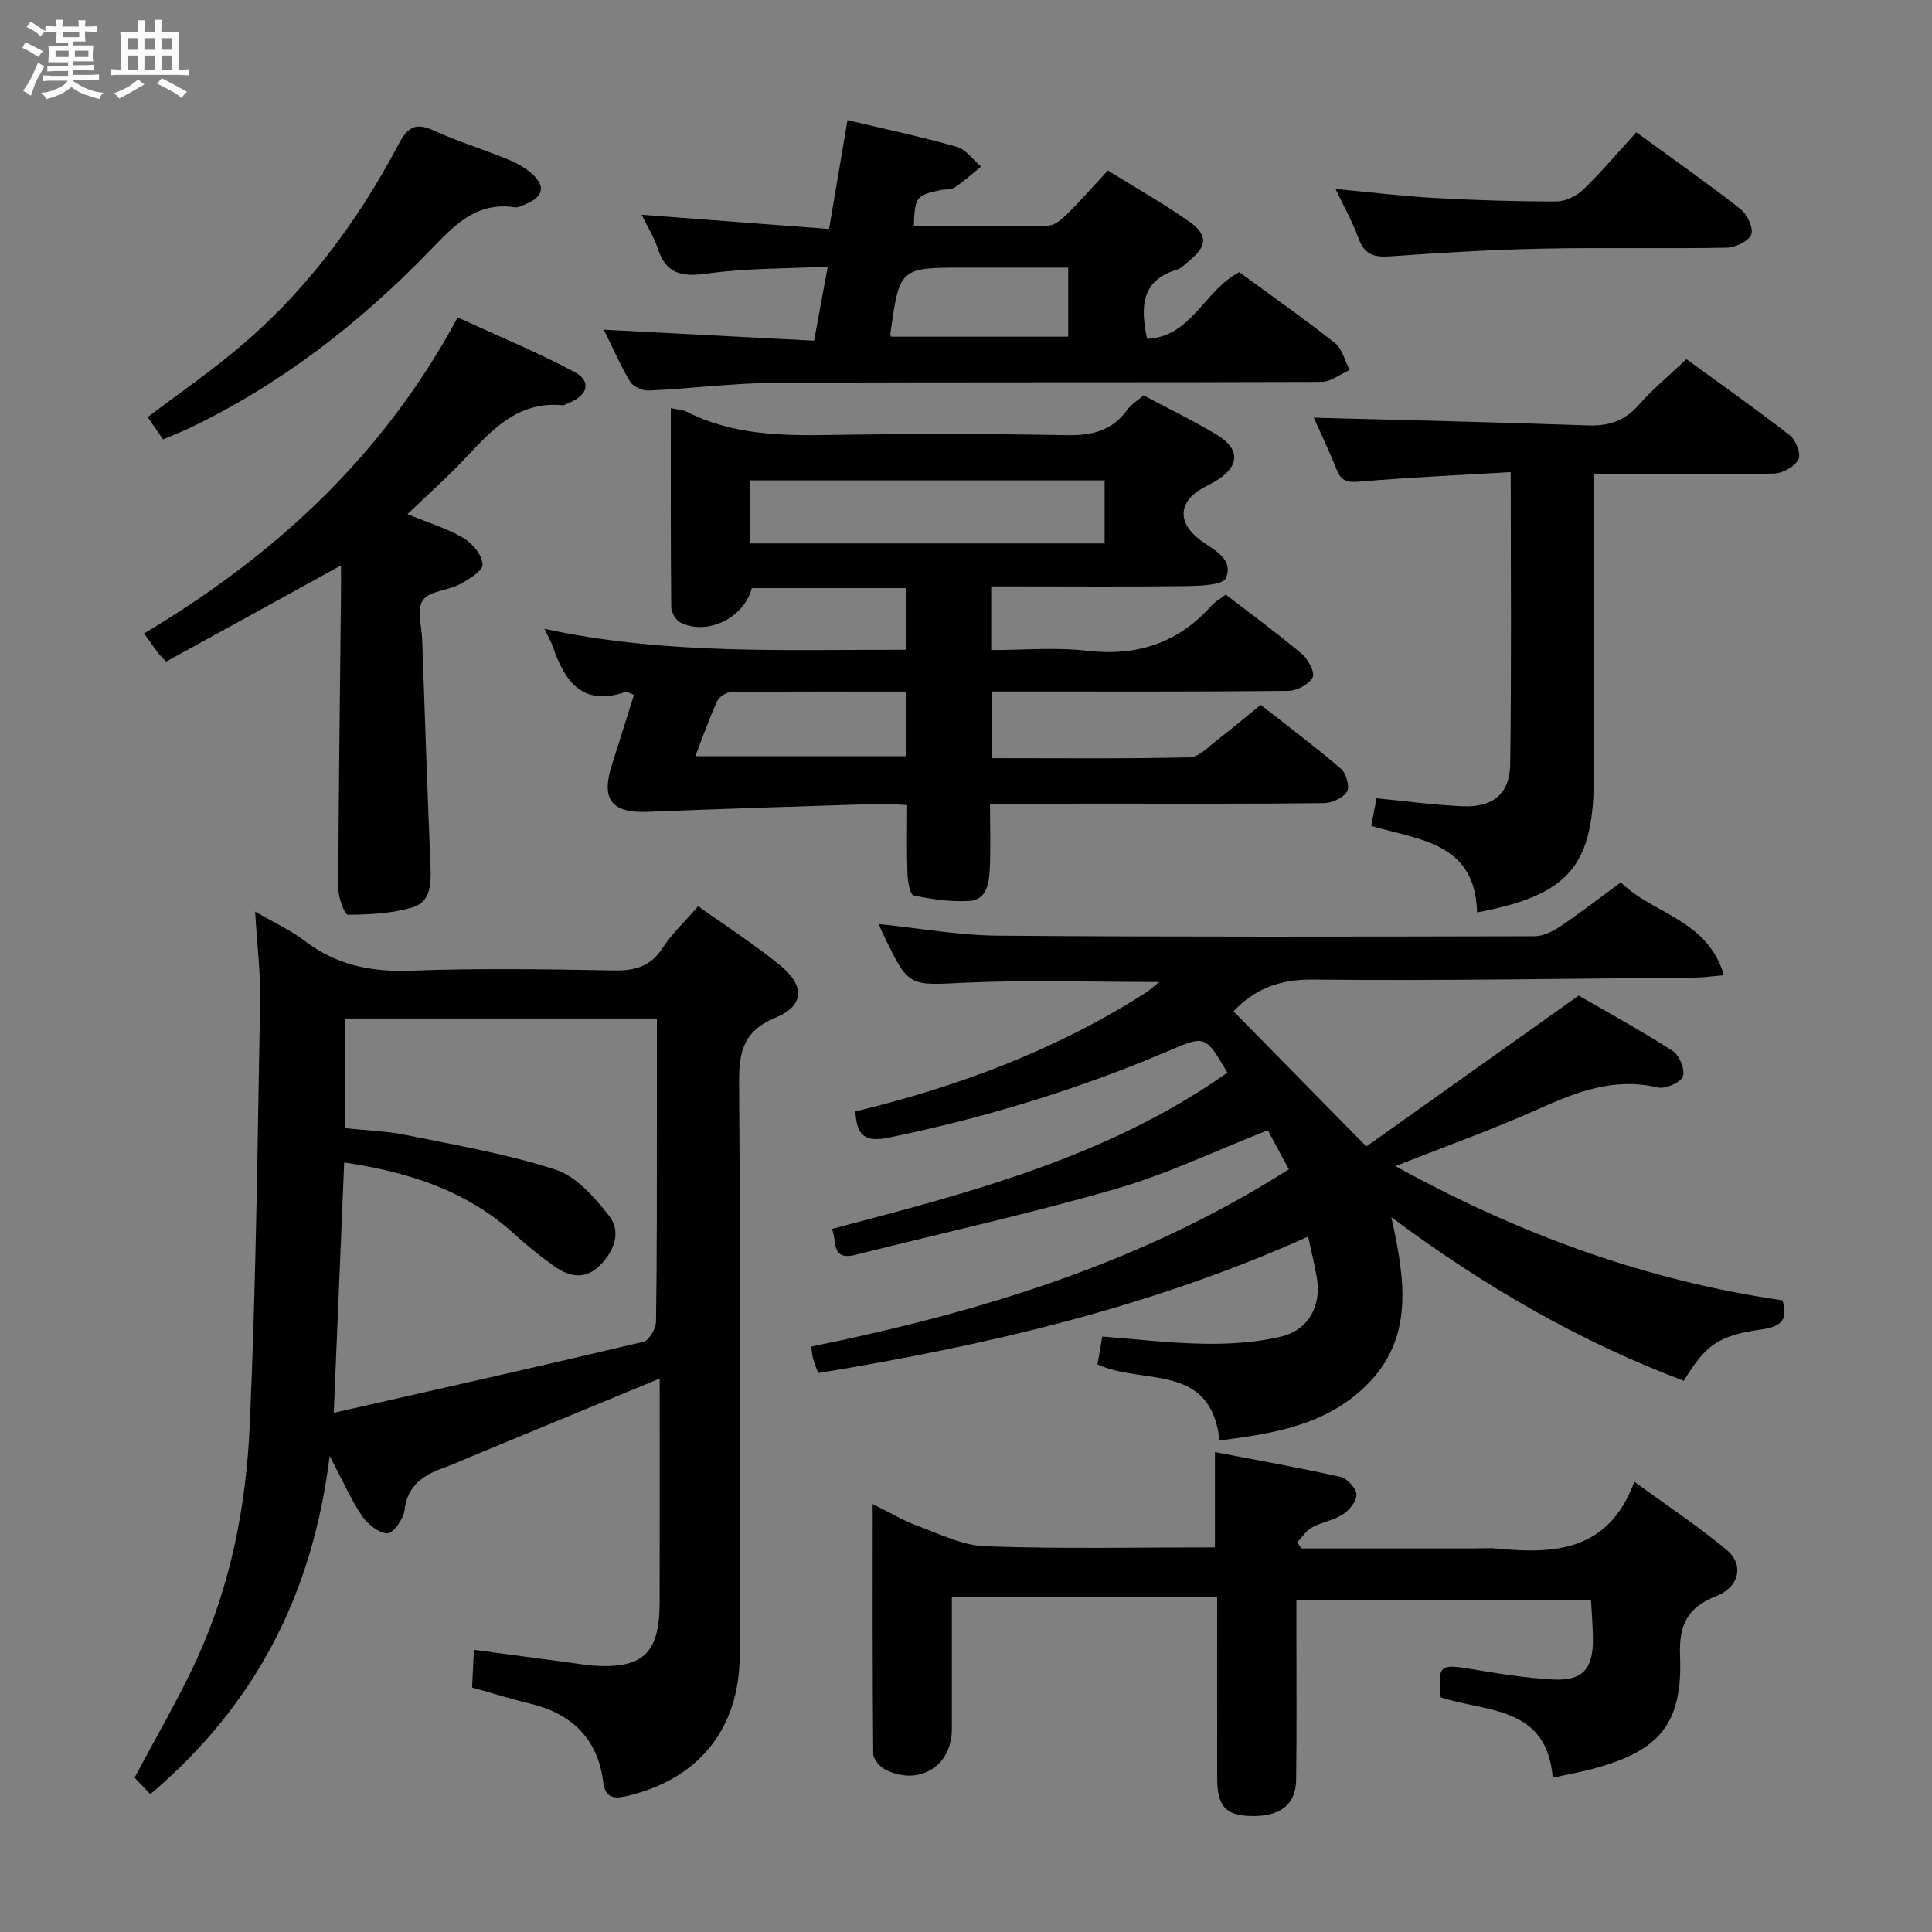 <svg enable-background="new 0 0 400 400" viewBox="0 0 400 400" xmlns="http://www.w3.org/2000/svg"><rect x="0" y="0" width="400" height="400" fill="#808080" stroke="none"/><path d="m6.8 9.5c.6.3 1.3.7 2.1 1.1-.4.4-.7.8-.9 1.2-.7-.4-1.3-.8-1.8-1.1s-1.1-.6-1.6-.8c.2-.4.5-.8.7-1.2.4.2.8.5 1.5.8zm.9 6.9c-.3.6-.5 1.1-.7 1.7s-.4 1.1-.6 1.7c-.6-.4-1.1-.7-1.6-1 .7-1 1.2-1.8 1.5-2.4.3-.5.6-1.1.8-1.7.3-.6.5-1.2.8-1.8.3.3.8.6 1.3.8-.7 1.3-1.2 2.2-1.5 2.7zm.1-11c.4.3 1 .7 1.7 1.1-.5.2-.8.6-1.1 1.1-.5-.6-1-1-1.4-1.2s-.9-.6-1.5-.8c.2-.4.5-.7.9-1.1.5.3.9.6 1.4.9zm10.5 13.1c1 .4 2 .6 3.1.7-.4.4-.7.8-.8 1.3-.9-.2-1.9-.6-3-.9-1-.4-2-.9-2.8-1.6-.5.4-1.1.9-1.9 1.3s-1.9.9-3.3 1.2c-.1-.3-.5-.8-1.1-1.3 1 0 2.1-.3 3.2-.8 1.2-.5 1.9-1 2.3-1.7h-3.2c-.4 0-1 0-2 .1v-1.2c1 0 1.7.1 2 .1h3.3v-1h-2.3c-.2 0-.9 0-2 .1v-1.2c1.2 0 1.9.1 2 .1h2.3v-.8h-4.1c0-.7.1-1.2.1-1.6 0-.5 0-1.1-.1-1.8h4.1v-.7h-2.5c0-.6.1-1.1.1-1.6v-.6h-.5c-.4 0-1 0-1.8.1v-1.3c1.2 0 1.9.1 2.1.1h.2c0-.3 0-.8-.1-1.4h1.4c0 .6-.1 1-.1 1.4h3.4c0-.4 0-.8-.1-1.3h1.5c0 .4-.1.9-.1 1.3.7 0 1.5 0 2.5-.1v1.2c-1 0-1.8-.1-2.5-.1v.6c0 .3 0 .8.1 1.5h-2.5v.8h4.1c0 .7-.1 1.3-.1 1.8s0 1 .1 1.5h-4.1v.8h1.4c.8 0 1.8 0 2.9-.1v1.2c-1 0-1.9-.1-2.8-.1h-1.5v1h3.2c.3 0 1 0 2.1-.1v1.2c-1.1 0-1.8-.1-2.1-.1h-3.4l-.1.1c1.4 1 2.4 1.5 3.4 1.9zm-4.1-6.7v-1.3h-2.7v1.3zm2.2-4.1v-1.1h-3.4v1.1zm1.9 4.1v-1.3h-2.8v1.3z" fill="#fafbfc"/><path d="m37 6.7v2.3 5.4c1 0 1.8 0 2.2-.1v1.3c-.6 0-1.5-.1-2.5-.1h-11.9c-.7 0-1.3 0-1.8.1v-1.3c.5 0 1.1.1 2 .1v-5.2c0-1 0-1.8-.1-2.5h3.7c0-1.3 0-2.1-.1-2.5h1.5c0 .4-.1 1.3-.1 2.5h2.2c0-1.2 0-2.1-.1-2.6h1.5c0 .4-.1 1.3-.1 2.6zm-12.3 13.7c-.3-.4-.7-.8-1.1-1.1 1.1-.4 2.1-.9 2.9-1.3.8-.5 1.5-1 2.1-1.6.4.4.9.8 1.3 1.1-2.5 1.4-4.2 2.4-5.2 2.9zm3.9-10.1v-2.4h-2.2v2.4zm0 4.1v-2.9h-2.2v2.9zm3.5-4.1v-2.4h-2.2v2.4zm0 4.1v-2.9h-2.2v2.9zm.4 2.9 1-1.1c.6.3 1.4.7 2.5 1.3s2 1.1 2.7 1.5c-.4.4-.8.8-1.1 1.3-.8-.8-2.5-1.7-5.1-3zm3.1-7v-2.4h-2.1v2.4zm0 4.1v-2.9h-2.1v2.9z" fill="#fafbfc"/><g fill="#000001"><path d="m52.82 188.73c4.1 2.39 7.47 3.93 10.34 6.12 6.56 4.99 13.74 6.43 21.92 6.12 13.97-.53 27.98-.3 41.97-.05 4.36.08 7.6-.78 10.12-4.63 1.98-3.02 4.69-5.56 7.38-8.67 5.8 4.15 11.67 7.91 17.03 12.3 5.1 4.17 4.93 8.32-.98 10.76-6.69 2.76-7.62 7.02-7.58 13.48.29 39.48.18 78.96.13 118.44-.02 15.33-8.49 25.78-23.39 29.26-2.67.62-4.44.42-4.87-2.93-1.15-9-6.53-14.16-15.22-16.23-3.85-.92-7.64-2.12-11.93-3.32.12-2.41.23-4.81.38-7.8 7.26.97 14.12 1.88 20.97 2.8 1.15.15 2.3.36 3.46.45 10.49.77 13.99-2.44 14.02-12.96.04-15.26.01-30.51.01-46.46-13.87 5.74-26.57 10.99-39.27 16.25-1.69.7-3.34 1.49-5.06 2.09-4.4 1.53-7.88 3.6-8.51 8.97-.21 1.8-2.36 4.77-3.55 4.73-1.82-.06-4.1-1.9-5.25-3.61-2.29-3.39-3.95-7.21-6.69-12.4-3.54 28.9-15.58 51.77-37.13 70.03-1.2-1.27-2.33-2.46-3.25-3.43 4.46-8.43 9.09-16.29 12.88-24.53 7.01-15.29 10.21-31.71 10.95-48.32 1.31-29.24 1.62-58.53 2.15-87.8.12-5.92-.63-11.87-1.03-18.66zm83.18 22.14c-21.66 0-43.17 0-64.54 0v22.71c4.51.48 8.7.6 12.74 1.43 10.35 2.12 20.85 3.91 30.86 7.17 4.27 1.39 7.99 5.68 10.97 9.44 2.67 3.37 1.19 7.33-1.8 10.34-3.05 3.08-6.37 2.42-9.48.2-2.83-2.02-5.57-4.21-8.14-6.56-9.96-9.11-22.03-12.96-35.35-14.91-.72 17.33-1.43 34.17-2.16 51.82 21.85-4.96 43.01-9.7 64.12-14.71 1.17-.28 2.57-2.72 2.6-4.17.22-13.65.16-27.31.18-40.96.01-7.14 0-14.26 0-21.8z"/><path d="m288.9 241.43c25.44 14.02 51.76 23.68 80.14 27.79 1.26 4.08-.31 5.46-4.39 6.03-8.92 1.25-11.55 3.25-16.03 10.63-21.52-8.1-41.27-19.5-60.56-33.87 2.89 13.01 4.74 25.09-5.24 34.89-8.32 8.17-19.17 9.92-30.34 11.34-1.71-16.32-16.04-11.4-25.26-15.77.26-1.51.57-3.24 1.01-5.75 7.01.53 14.05 1.39 21.1 1.49 5.24.08 10.63-.25 15.71-1.43 5.9-1.37 8.58-6.36 7.6-12.26-.46-2.75-1.16-5.46-1.81-8.49-32.59 14.64-66.58 22.54-101.44 28.25-.44-1.24-.81-2.13-1.07-3.05-.17-.6-.19-1.25-.36-2.43 34.77-7.09 68.3-17.21 98.88-36.71-1.57-2.9-3.02-5.59-4.36-8.09-10.68 4.2-20.76 9.05-31.35 12.11-17.83 5.16-36 9.16-54.01 13.69-5.19 1.3-3.81-3.04-4.88-5.37 28.67-7.51 57.24-14.93 81.88-32.36-4.48-7.62-4.62-7.73-11.67-4.71-18.84 8.07-38.3 14.03-58.39 18.16-5.11 1.05-6.66-.44-6.97-5.41 21.2-5.11 41.5-12.69 60.03-24.52.79-.5 1.48-1.15 2.91-2.28-13.94 0-27.02-.46-40.05.14-11.78.54-11.76 1.05-16.85-9.44-.36-.74-.68-1.5-1.22-2.7 8.48.87 16.62 2.35 24.76 2.41 37 .29 73.99.2 110.99.12 1.8 0 3.81-.98 5.37-2.03 4.13-2.78 8.07-5.84 12.55-9.13 6.55 6.58 17.93 7.59 21.33 19.23-2.59.22-4.19.47-5.79.48-26.48.22-52.97.69-79.44.42-6.96-.07-12.08 2.09-16.29 6.57 8.81 8.97 17.61 17.93 27.5 27.99 13.8-9.81 28.37-20.17 43.96-31.25 5.6 3.24 12.7 7.12 19.49 11.48 1.38.88 2.62 3.99 2.07 5.29-.55 1.31-3.64 2.62-5.22 2.25-9.03-2.13-16.8.94-24.79 4.52-9.48 4.24-19.29 7.74-29.5 11.77z"/><path d="m204.97 166.41c0 5.05.17 9.38-.06 13.69-.15 2.82-.65 6.22-4.22 6.43-3.83.22-7.76-.34-11.53-1.13-.73-.15-1.23-2.89-1.28-4.46-.17-4.62-.06-9.24-.06-14.25-2.11-.11-3.73-.32-5.35-.27-16.1.52-32.2 1-48.3 1.66-7.44.31-9.77-2.47-7.54-9.52 1.54-4.87 3.07-9.75 4.63-14.69-.9-.32-1.43-.72-1.78-.6-8.85 3.04-12.53-2.14-15.01-9.34-.37-1.08-.97-2.09-1.75-3.74 25.01 5.4 49.83 4.31 74.86 4.33 0-4.55 0-8.47 0-12.76-10.79 0-21.37 0-31.94 0-1.55 6.18-9.24 9.93-14.81 7.1-.94-.48-1.85-2.09-1.86-3.18-.13-13.63-.08-27.27-.08-41.17 1.36.29 2.42.31 3.26.73 9.38 4.77 19.41 4.99 29.64 4.82 16.32-.27 32.66-.26 48.98.04 5.22.1 9.42-.84 12.58-5.21.84-1.16 2.18-1.97 3.41-3.03 5.1 2.71 10.2 5.18 15.04 8.07 5.11 3.05 4.92 6.69-.23 9.74-.86.51-1.77.92-2.64 1.42-5.04 2.9-5.16 7.2-.4 10.74 2.73 2.03 6.95 3.82 5.28 7.86-.59 1.43-5.21 1.61-7.99 1.65-11.66.17-23.32.07-34.99.07-1.8 0-3.59 0-5.61 0v13.18c6.62 0 13.29-.61 19.79.14 10.37 1.2 18.89-1.56 25.82-9.34.75-.84 1.79-1.41 2.94-2.3 5.34 4.11 10.7 8.04 15.78 12.31 1.3 1.1 2.75 3.88 2.23 4.85-.79 1.45-3.26 2.77-5.03 2.79-18.32.2-36.65.12-54.98.13-1.98 0-3.97 0-6.37 0v13.8c13.67 0 27.29.15 40.9-.17 1.93-.04 3.9-2.21 5.71-3.59 2.91-2.22 5.7-4.59 9-7.28 5.55 4.36 11.24 8.62 16.63 13.24 1.08.93 1.86 3.74 1.24 4.74-.82 1.32-3.13 2.35-4.82 2.37-15.33.18-30.65.11-45.98.11-7.46.02-14.94.02-23.11.02zm-49.67-53.9h73.4c0-4.56 0-8.79 0-13.05-24.66 0-49.01 0-73.4 0zm32.26 30.68c-12.43 0-24.24-.05-36.06.08-1.04.01-2.58.95-3 1.86-1.7 3.71-3.05 7.59-4.55 11.44h43.6c.01-4.54.01-8.65.01-13.38z"/><path d="m251.54 320.37c0-6.71 0-12.81 0-19.73 8.63 1.66 17.37 3.2 26.01 5.14 1.38.31 3.23 2.35 3.29 3.66.06 1.36-1.5 3.24-2.86 4.12-1.89 1.24-4.36 1.58-6.37 2.68-1.21.66-2.04 2.04-3.04 3.09l.87 1.26h35.39c1.67 0 3.34-.14 5 .02 11.95 1.14 23.18.68 28.54-13.84 7.02 5.13 13.35 9.31 19.14 14.14 3.58 2.99 2.66 7.63-2.14 9.52-6.1 2.4-7.79 6.05-7.53 12.44.55 13.95-4.22 19.65-17.98 23.33-2.71.72-5.47 1.22-8.38 1.86-1.2-14.9-13.68-13.55-23.19-16.63-.62-6.71-.23-6.97 6.44-5.85 5.56.93 11.16 1.84 16.77 2.14 6.16.33 8.35-2.15 8.3-8.43-.02-2.63-.26-5.25-.4-8.08-20.34 0-40.28 0-60.99 0v7.33c-.01 10 .09 19.99-.06 29.99-.07 5.19-3.42 7.65-9.53 7.45-5.06-.16-6.8-2.07-6.81-7.69-.03-12.45-.01-24.9-.01-37.62-18.43 0-36.35 0-54.93 0v27.36c0 7.66-6.82 11.85-13.83 8.32-1.12-.56-2.44-2.16-2.45-3.29-.16-16.92-.11-33.83-.11-51.66 3.71 1.83 6.41 3.47 9.32 4.53 4.61 1.68 9.32 4.06 14.06 4.22 15.76.55 31.56.22 47.48.22z"/><path d="m256.57 56.35c6.52 4.77 13.32 9.54 19.82 14.68 1.53 1.21 2.05 3.69 3.04 5.58-1.94.85-3.88 2.45-5.82 2.46-37.64.15-75.28 0-112.92.19-8.78.04-17.55 1.19-26.33 1.6-1.3.06-3.26-.78-3.89-1.83-2.04-3.37-3.6-7.02-5.45-10.77 14.67.77 28.98 1.52 43.53 2.28.99-5.4 1.82-9.89 2.83-15.34-8.8.44-16.94.32-24.91 1.43-5.21.73-8.57.18-10.3-5.2-.75-2.34-2.11-4.47-3.33-6.97 12.99.99 25.61 1.95 38.81 2.95 1.33-7.85 2.54-14.96 3.82-22.53 7.58 1.8 15.16 3.4 22.6 5.51 1.92.54 3.38 2.69 5.05 4.1-1.82 1.47-3.56 3.05-5.5 4.35-.75.5-1.94.31-2.92.52-5.05 1.08-5.28 1.38-5.5 7.46 9.29 0 18.57.1 27.85-.11 1.36-.03 2.89-1.4 3.99-2.5 2.81-2.79 5.43-5.77 8.33-8.91 5.84 3.63 11.47 6.81 16.75 10.51 4.06 2.84 3.85 5.19 0 8.26-.78.62-1.51 1.48-2.41 1.75-7.35 2.18-7.67 7.55-6.21 14.34 9.21-.43 11.7-9.93 19.07-13.81zm-72.11 13.36h36.7c0-4.84 0-9.37 0-14.3-7.39 0-14.36 0-21.33 0-13.56 0-13.56 0-15.49 13.64-.02.15.05.31.12.66z"/><path d="m305.81 188.91c-.34-14.53-12.06-15-21.91-17.91.41-2.12.74-3.86 1.1-5.72 6.06.58 11.94 1.4 17.84 1.65 6.23.26 9.74-2.54 9.83-8.68.28-19.78.11-39.56.11-60.5-10.64.63-20.85 1.07-31.03 1.95-2.56.22-4 .09-5-2.45-1.56-3.94-3.41-7.77-4.75-10.77 18.98.51 37.85.93 56.72 1.6 4.31.15 7.61-.88 10.52-4.2 2.93-3.34 6.41-6.19 9.92-9.51 7.33 5.34 14.51 10.4 21.43 15.79 1.24.96 2.34 3.86 1.76 4.95-.78 1.48-3.21 2.88-4.97 2.93-10.48.27-20.97.14-31.46.14-1.79 0-3.58 0-5.92 0v5.84 56.44c0 18.78-5 24.82-24.19 28.45z"/><path d="m34.39 136.98c-1.04-1.11-1.42-1.44-1.7-1.83-.88-1.2-1.73-2.42-2.86-4.01 26.97-16.08 49.42-36.61 64.93-65.42 8.15 3.75 16.36 7.14 24.17 11.29 3.59 1.9 2.82 4.82-1.15 6.4-.46.18-.95.54-1.39.49-9.37-.88-14.73 5.33-20.35 11.28-3.53 3.74-7.39 7.15-11.68 11.27 4.49 1.85 8.3 2.99 11.62 4.96 1.85 1.09 3.87 3.54 3.93 5.44.05 1.35-2.87 3.13-4.77 4.14-2.47 1.32-6.29 1.35-7.58 3.25-1.3 1.92-.25 5.46-.15 8.28.55 15.61 1.08 31.23 1.72 46.84.14 3.52.06 7.35-3.62 8.47-4.28 1.3-8.96 1.53-13.48 1.56-.68.01-1.99-3.55-1.99-5.46.07-20.3.35-40.6.56-60.91.02-1.8 0-3.6 0-5.96-12.52 6.91-24.45 13.46-36.21 19.92z"/><path d="m33.77 90.98c-1.16-1.67-2.16-3.12-3.21-4.63 6.12-4.6 12.1-8.77 17.72-13.4 14.48-11.88 25.52-26.6 34.23-43.06 1.82-3.43 3.39-4.64 7.18-2.91 4.97 2.27 10.23 3.89 15.3 5.95 1.82.74 3.65 1.71 5.1 3 2.93 2.62 2.43 4.8-1.2 6.3-.76.32-1.63.79-2.37.68-8.09-1.2-12.64 3.94-17.61 9.07-14.45 14.91-30.67 27.53-49.5 36.56-1.77.85-3.6 1.56-5.64 2.44z"/><path d="m276.51 39.12c7.2.68 13.74 1.49 20.32 1.86 8.45.47 16.92.74 25.38.73 1.89 0 4.19-1.12 5.58-2.46 3.82-3.69 7.26-7.78 10.99-11.86 7.74 5.64 14.79 10.58 21.55 15.88 1.39 1.09 2.75 3.94 2.25 5.26-.54 1.41-3.3 2.72-5.11 2.75-12.8.24-25.62-.07-38.42.2-10.44.22-20.89.86-31.31 1.6-3.27.23-5.26-.39-6.45-3.7-1.23-3.39-3.03-6.56-4.78-10.26z"/></g></svg>